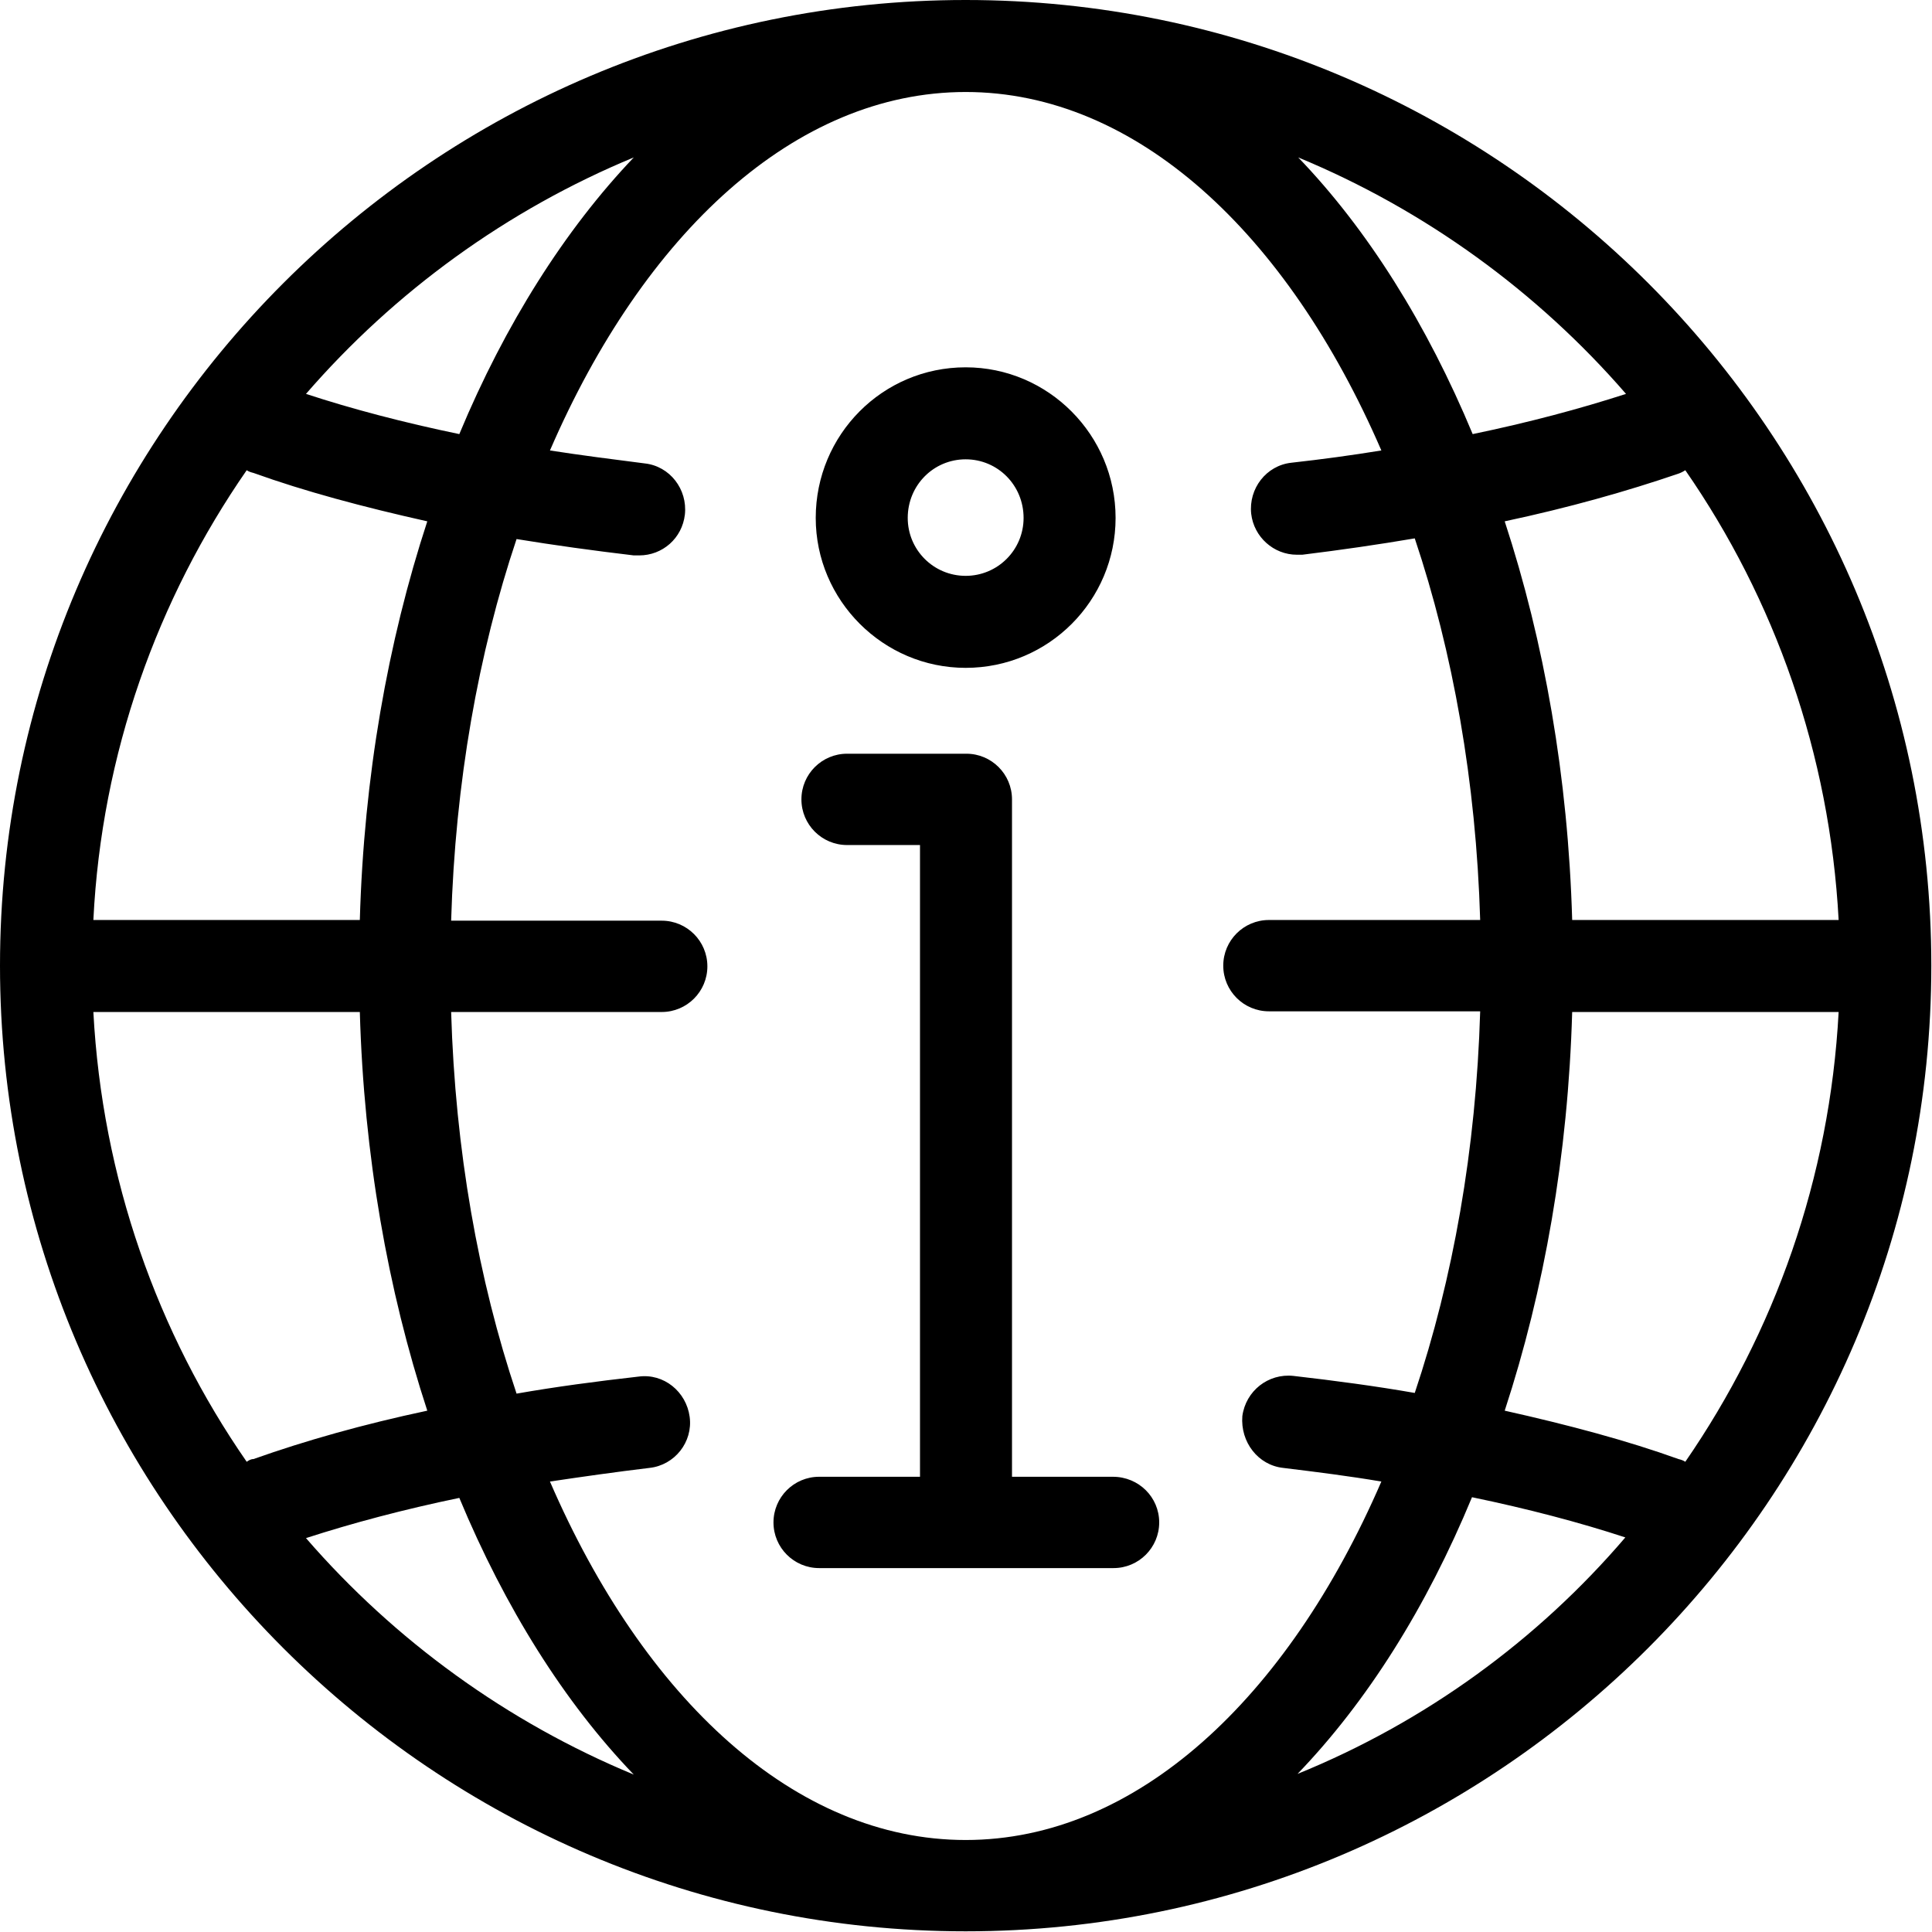 <?xml version="1.0" encoding="UTF-8"?>
<!DOCTYPE svg PUBLIC "-//W3C//DTD SVG 1.1//EN" "http://www.w3.org/Graphics/SVG/1.1/DTD/svg11.dtd">
<svg version="1.1" xmlns="http://www.w3.org/2000/svg" xmlns:xlink="http://www.w3.org/1999/xlink" x="0" y="0" width="283.5" height="283.5" viewBox="0, 0, 283.5, 283.5">
  <g id="Background">
    <rect x="0" y="0" width="283.5" height="283.5" fill="#FFFFFF"/>
  </g>
  <g id="Layer_1">
    <path d="M141.7,0 C219.9,0 283.4,63.6 283.4,141.7 C283.4,219.8 219.8,283.4 141.7,283.4 C63.6,283.4 0,219.8 0,141.7 C0,63.6 63.6,0 141.7,0 z M141.7,13.5 C116.7,13.5 94.5,34.2 80.7,66.1 C85.2,66.8 89.9,67.4 94.6,68 C98.3,68.4 100.9,71.8 100.5,75.5 C100.1,79 97.2,81.5 93.8,81.5 L93,81.5 C87.1,80.8 81.3,80 75.8,79.1 C70.2,95.8 66.8,114.8 66.2,135.1 L97.1,135.1 C100.8,135.1 103.8,138.1 103.8,141.8 C103.8,145.5 100.8,148.5 97.1,148.5 L66.2,148.5 C66.8,168.8 70.2,187.8 75.8,204.5 C81.5,203.5 87.5,202.7 93.7,202 C97.4,201.5 100.7,204.2 101.2,207.9 C101.7,211.6 99,215 95.3,215.4 C90.3,216 85.4,216.7 80.7,217.4 C94.5,249.3 116.7,270 141.7,270 C166.7,270 188.9,249.3 202.7,217.4 C198,216.6 193.2,216 188.3,215.4 C184.6,215 182,211.6 182.3,207.8 C182.8,204.1 186.1,201.5 189.8,201.9 C195.9,202.6 201.9,203.4 207.6,204.4 C213.2,187.7 216.6,168.7 217.2,148.4 L186.2,148.4 C182.5,148.4 179.5,145.4 179.5,141.7 C179.5,138 182.5,135 186.2,135 L217.2,135 C216.6,114.7 213.2,95.7 207.6,79 C202.3,79.9 196.8,80.7 191.1,81.4 L190.3,81.4 C186.9,81.4 184,78.8 183.6,75.4 C183.2,71.7 185.8,68.3 189.5,67.9 C194,67.4 198.4,66.8 202.7,66.1 C188.9,34.2 166.7,13.5 141.7,13.5 z M141.8,110.6 C145.5,110.6 148.5,113.6 148.5,117.3 L148.5,216.7 L163.3,216.7 C167.1,216.7 170.1,219.7 170.1,223.4 C170.1,227.1 167.1,230.1 163.4,230.1 L120.2,230.1 C116.5,230.1 113.5,227.1 113.5,223.4 C113.5,219.7 116.5,216.7 120.2,216.7 L135,216.7 L135,124 L124.3,124 C120.6,124 117.6,121 117.6,117.3 C117.6,113.6 120.6,110.6 124.3,110.6 L141.8,110.6 z M141.7,53.9 C153.8,53.9 163.7,63.8 163.7,76 C163.7,88.1 153.9,98 141.7,98 C129.6,98 119.7,88.1 119.7,76 C119.7,63.8 129.5,53.9 141.7,53.9 z M141.7,67.4 C137,67.4 133.2,71.2 133.2,76 C133.2,80.7 137,84.5 141.7,84.5 C146.4,84.5 150.2,80.7 150.2,76 C150.2,71.2 146.4,67.4 141.7,67.4 z M67.4,219.8 C59.2,221.5 51.7,223.5 44.9,225.7 C57.9,240.7 74.4,252.7 93,260.4 C82.8,249.8 74.1,235.9 67.4,219.8 z M216,219.7 C209.3,235.9 200.6,249.7 190.4,260.3 C209.1,252.7 225.6,240.7 238.5,225.6 C231.8,223.4 224.2,221.4 216,219.7 z M52.8,148.5 L13.7,148.5 C15,172.9 23.1,195.6 36.2,214.5 C36.5,214.3 36.8,214.1 37.2,214.1 C44.8,211.4 53.3,209 62.7,207 C56.9,189.3 53.4,169.5 52.8,148.5 z M269.8,148.5 L230.7,148.5 C230.1,169.5 226.6,189.3 220.8,207 C230.2,209.1 238.8,211.4 246.3,214.1 C246.7,214.2 247,214.3 247.3,214.5 C260.4,195.5 268.5,172.9 269.8,148.5 z M247.3,69 C247,69.2 246.6,69.4 246.3,69.5 C238.7,72.1 230.2,74.5 220.8,76.5 C226.6,94.2 230.1,114 230.7,135 L269.8,135 C268.5,110.6 260.4,87.9 247.3,69 z M36.2,69 C23.1,87.9 14.9,110.6 13.7,135 L52.8,135 C53.4,114 56.9,94.2 62.7,76.5 C53.3,74.4 44.7,72.1 37.2,69.4 C36.8,69.3 36.5,69.2 36.2,69 z M93,23.1 C74.4,30.8 57.9,42.8 44.9,57.8 C51.6,60 59.2,62 67.4,63.7 C74.1,47.6 82.9,33.7 93,23.1 z M190.5,23.1 C200.7,33.7 209.4,47.6 216.1,63.7 C224.3,62 231.8,60 238.6,57.8 C225.6,42.8 209.1,30.8 190.5,23.1 z" fill="#000000"/>
  </g>
</svg>
